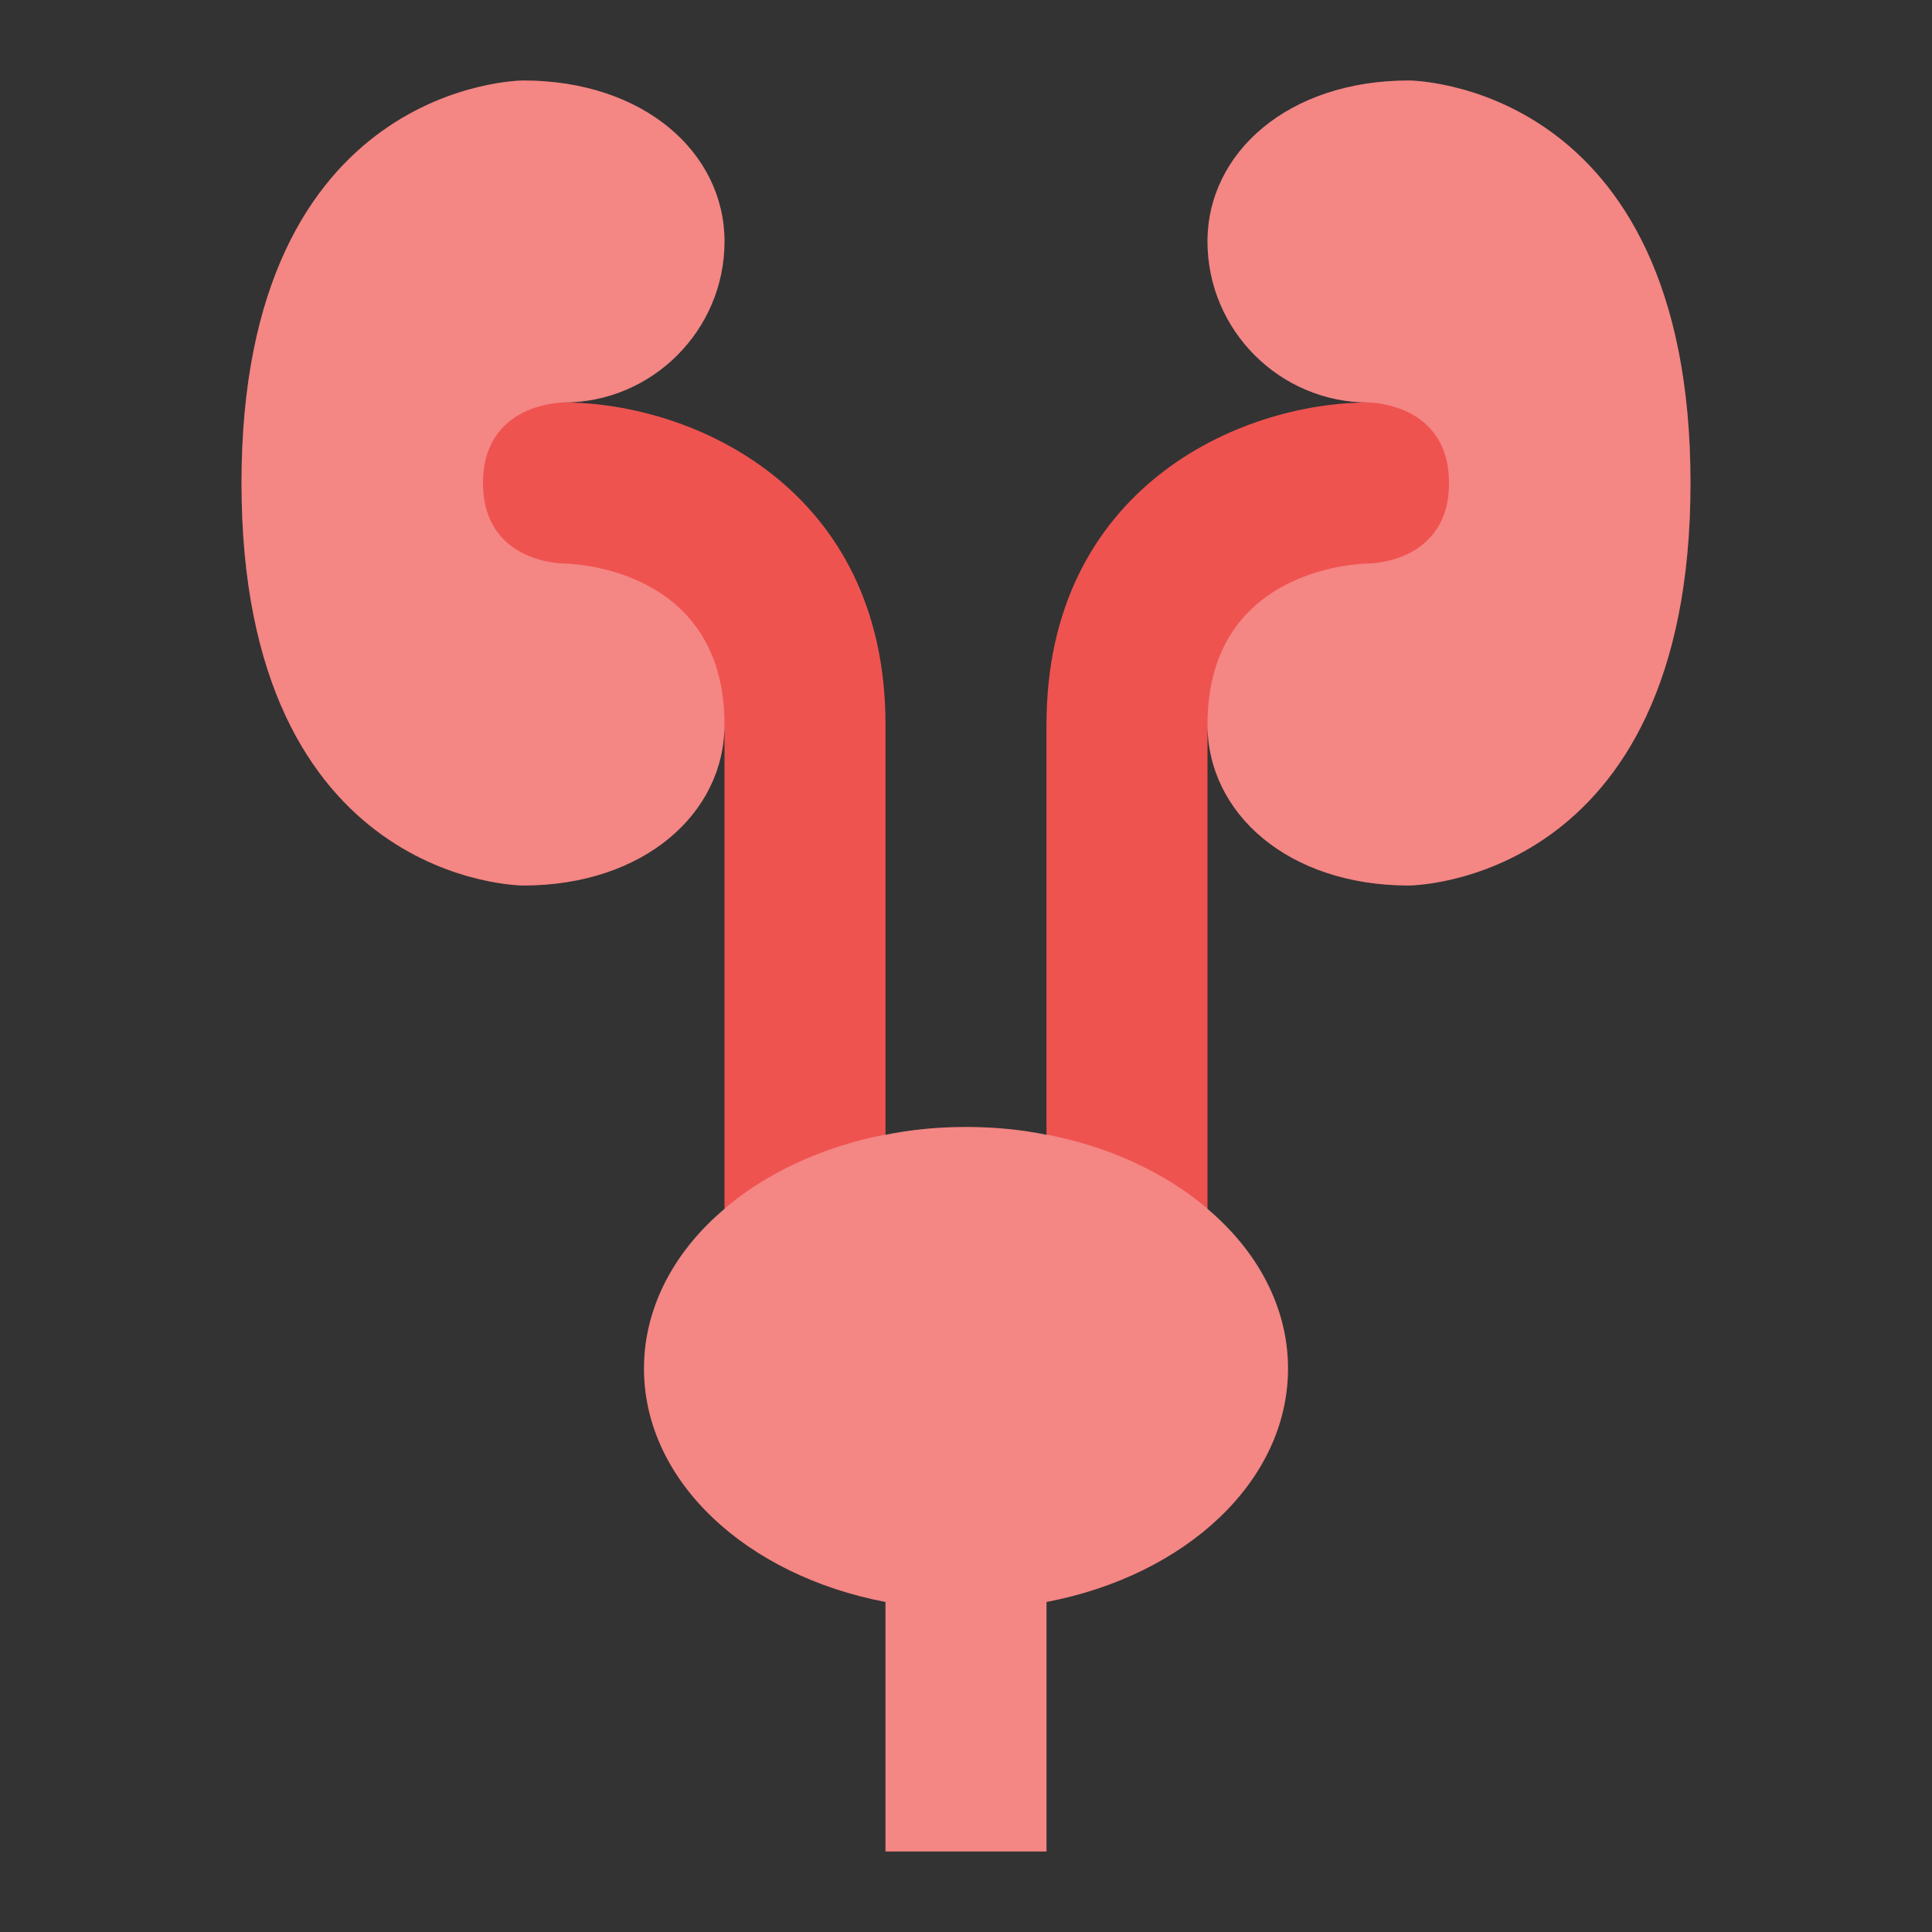 <?xml version="1.0" encoding="utf-8"?>
<!-- Generator: Adobe Illustrator 16.0.0, SVG Export Plug-In . SVG Version: 6.00 Build 0)  -->
<!DOCTYPE svg PUBLIC "-//W3C//DTD SVG 1.1//EN" "http://www.w3.org/Graphics/SVG/1.1/DTD/svg11.dtd">
<svg xmlns="http://www.w3.org/2000/svg" xmlns:xlink="http://www.w3.org/1999/xlink" version="1.1" id="Capa_1" x="0px" y="0px" width="24px" height="24px" viewBox="0 0 24 24" style="enable-background:new 0 0 24 24;" xml:space="preserve">
<rect x="0" y="0" width="24" height="24" fill="#333333" stroke="none"/>
<style type="text/css">
<![CDATA[
	.st0{opacity:0.3;fill:#FFFFFF;}
	.stshockcolor{fill:#EF5350;}
	.st2{fill:none;}
]]>
</style>
<path class="st2" d="M0,0h24v24H0V0z"/>
<path id="shock_x5F_color" class="stshockcolor" d="M21,6c0,5-3.5,5-3.5,5C16,11,15,10.1,15,9v6.02c0.62,0.521,1,1.221,1,1.98  c0,1.4-1.27,2.57-3,2.9V23h-2v-3.1c-1.73-0.33-3-1.5-3-2.9c0-0.76,0.38-1.46,1-1.98V9c0,1.1-1,2-2.5,2c0,0-3.5,0-3.5-5s3.5-5,3.5-5  C8,1,9,1.9,9,3S8.1,5,7,5c1.61,0,4,1.07,4,4v5.1c0.32-0.069,0.65-0.1,1-0.1s0.68,0.03,1,0.1V9c0-2.93,2.39-4,4-4c-1.1,0-2-0.9-2-2  s1-2,2.5-2C17.5,1,21,1,21,6z"/>
<path class="st0" d="M16,17c0,1.4-1.27,2.57-3,2.9V23h-2v-3.1c-1.73-0.33-3-1.5-3-2.9c0-1.66,1.79-3,4-3S16,15.34,16,17z M3,6  c0,5,3.5,5,3.5,5C8,11,9,10.104,9,9c0-2-2-2-2-2S6,7,6,6s1-1,1-1c1.104,0,2-0.896,2-2S8,1,6.5,1C6.5,1,3,1,3,6z M17.5,1  C16,1,15,1.896,15,3s0.896,2,2,2c0,0,1,0,1,1s-1,1-1,1s-2,0-2,2c0,1.104,1,2,2.5,2c0,0,3.5,0,3.5-5S17.5,1,17.5,1z"/>
</svg>
